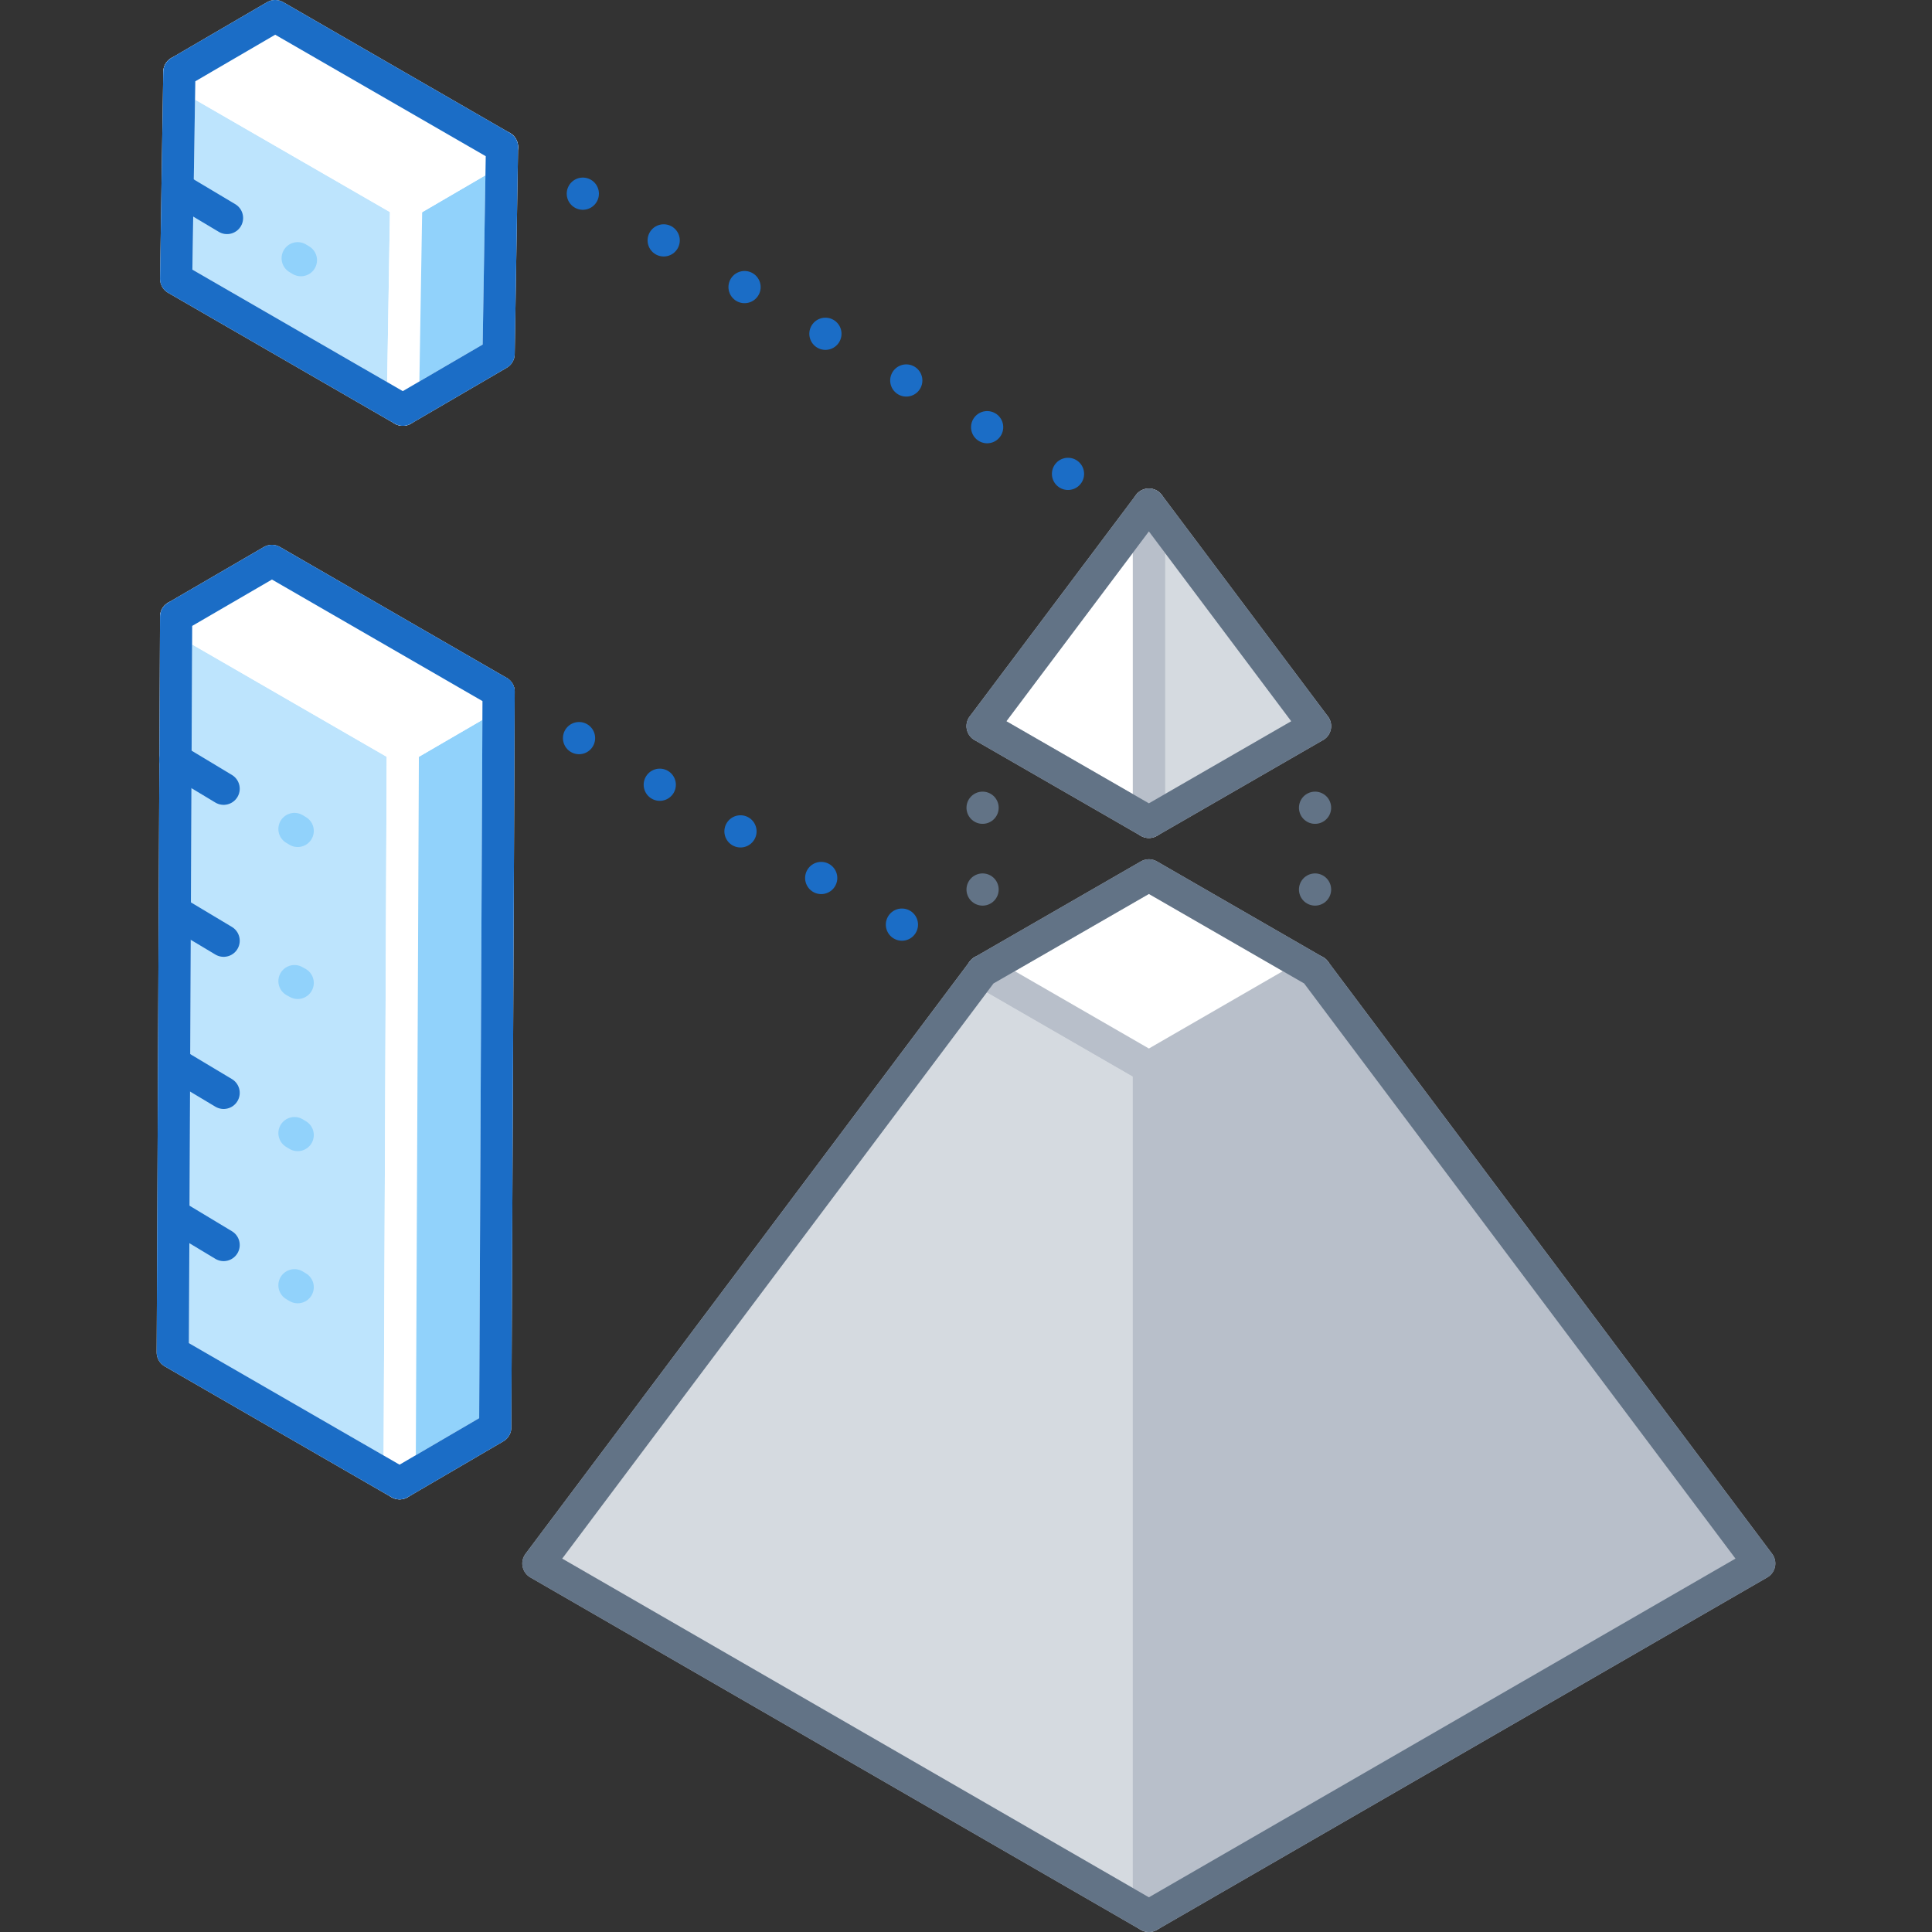 <svg xmlns="http://www.w3.org/2000/svg" viewBox="0 0 120 120"><rect x="0" y="0" width="120" height="120" fill="#333333" stroke="none"/><defs><style>.cls-1,.cls-13,.cls-2,.cls-6,.cls-7,.cls-8,.cls-9{fill:none;}.cls-1,.cls-2,.cls-7{stroke:#1b6dc6;}.cls-1,.cls-10,.cls-11,.cls-12,.cls-2,.cls-3,.cls-4,.cls-5,.cls-6,.cls-7,.cls-8,.cls-9{stroke-linecap:round;stroke-linejoin:round;stroke-width:2px;}.cls-2{stroke-dasharray:0 5.8;}.cls-3{fill:#bde4fd;}.cls-3,.cls-4,.cls-5{stroke:#fff;}.cls-4{fill:#91d2fb;}.cls-12,.cls-5{fill:#fff;}.cls-6{stroke:#91d2fb;}.cls-7{stroke-dasharray:0 5.79;}.cls-8,.cls-9{stroke:#627386;}.cls-9{stroke-dasharray:0 5.08;}.cls-10{fill:#b8bfca;}.cls-10,.cls-11,.cls-12{stroke:#b8bfca;}.cls-11{fill:#d5dae0;}</style></defs><title>robust-scalability</title><g id="Layer_2" data-name="Layer 2"><g id="New_Icon_Set" data-name="New Icon Set"><line class="cls-1" x1="31.18" y1="9.13" x2="31.18" y2="9.13"/><line class="cls-2" x1="36.2" y1="12.03" x2="68.84" y2="30.88"/><line class="cls-1" x1="71.36" y1="32.33" x2="71.36" y2="32.33"/><polygon class="cls-3" points="25.02 46.43 24.82 92.13 10.73 84 10.94 38.3 25.02 46.43"/><polygon class="cls-4" points="25.02 46.43 30.97 42.97 30.76 88.66 24.82 92.13 25.02 46.43"/><polygon class="cls-5" points="10.94 38.3 16.89 34.84 30.97 42.97 25.02 46.43 10.94 38.3"/><polygon class="cls-1" points="16.89 34.84 10.94 38.3 10.73 84 24.82 92.13 30.76 88.66 30.97 42.97 16.89 34.84"/><line class="cls-1" x1="13.89" y1="48.99" x2="10.9" y2="47.19"/><line class="cls-1" x1="13.89" y1="58.43" x2="10.9" y2="56.64"/><line class="cls-1" x1="13.89" y1="67.88" x2="10.9" y2="66.09"/><line class="cls-1" x1="13.89" y1="77.33" x2="10.9" y2="75.53"/><line class="cls-6" x1="18.49" y1="51.61" x2="18.29" y2="51.49"/><line class="cls-6" x1="18.49" y1="61.05" x2="18.29" y2="60.94"/><line class="cls-6" x1="18.49" y1="70.5" x2="18.29" y2="70.38"/><line class="cls-6" x1="18.49" y1="79.95" x2="18.29" y2="79.83"/><polygon class="cls-3" points="25.23 12.6 25.02 25.45 10.94 17.32 11.14 4.47 25.23 12.6"/><polygon class="cls-4" points="25.23 12.6 31.18 9.13 30.97 21.98 25.02 25.45 25.23 12.6"/><polygon class="cls-5" points="11.14 4.47 17.09 1 31.18 9.13 25.23 12.6 11.14 4.47"/><polygon class="cls-1" points="17.09 1 11.14 4.47 10.94 17.32 25.02 25.45 30.97 21.98 31.18 9.13 17.09 1"/><line class="cls-1" x1="14.1" y1="13.54" x2="11.1" y2="11.75"/><line class="cls-6" x1="18.69" y1="16.16" x2="18.49" y2="16.04"/><line class="cls-1" x1="61.03" y1="60.32" x2="61.03" y2="60.32"/><line class="cls-7" x1="56.02" y1="57.43" x2="33.48" y2="44.41"/><line class="cls-1" x1="30.97" y1="42.97" x2="30.97" y2="42.97"/><line class="cls-8" x1="81.68" y1="45.1" x2="81.68" y2="45.1"/><line class="cls-9" x1="81.68" y1="50.17" x2="81.68" y2="57.79"/><line class="cls-8" x1="81.68" y1="60.32" x2="81.68" y2="60.32"/><line class="cls-8" x1="61.03" y1="45.1" x2="61.03" y2="45.1"/><line class="cls-9" x1="61.03" y1="50.17" x2="61.03" y2="57.79"/><line class="cls-8" x1="61.03" y1="60.32" x2="61.03" y2="60.32"/><polygon class="cls-10" points="81.68 60.32 71.36 66.28 71.36 119 109.27 97.11 81.68 60.32"/><polygon class="cls-11" points="61.03 60.32 71.36 66.28 71.36 119 33.44 97.11 61.03 60.32"/><polygon class="cls-12" points="61.03 60.32 71.36 54.37 81.68 60.32 71.36 66.28 61.03 60.32"/><polygon class="cls-8" points="81.68 60.32 71.36 54.37 61.03 60.32 33.44 97.11 71.36 119 109.27 97.11 81.68 60.32"/><polygon class="cls-11" points="71.36 31.34 71.36 51.05 81.68 45.1 71.36 31.34"/><polygon class="cls-12" points="71.36 31.34 71.36 51.05 61.03 45.1 71.36 31.34"/><polygon class="cls-8" points="71.36 31.34 61.03 45.1 71.36 51.05 81.68 45.1 71.36 31.34"/><rect class="cls-13" width="120" height="120"/><rect class="cls-13" width="120" height="120"/></g></g></svg>